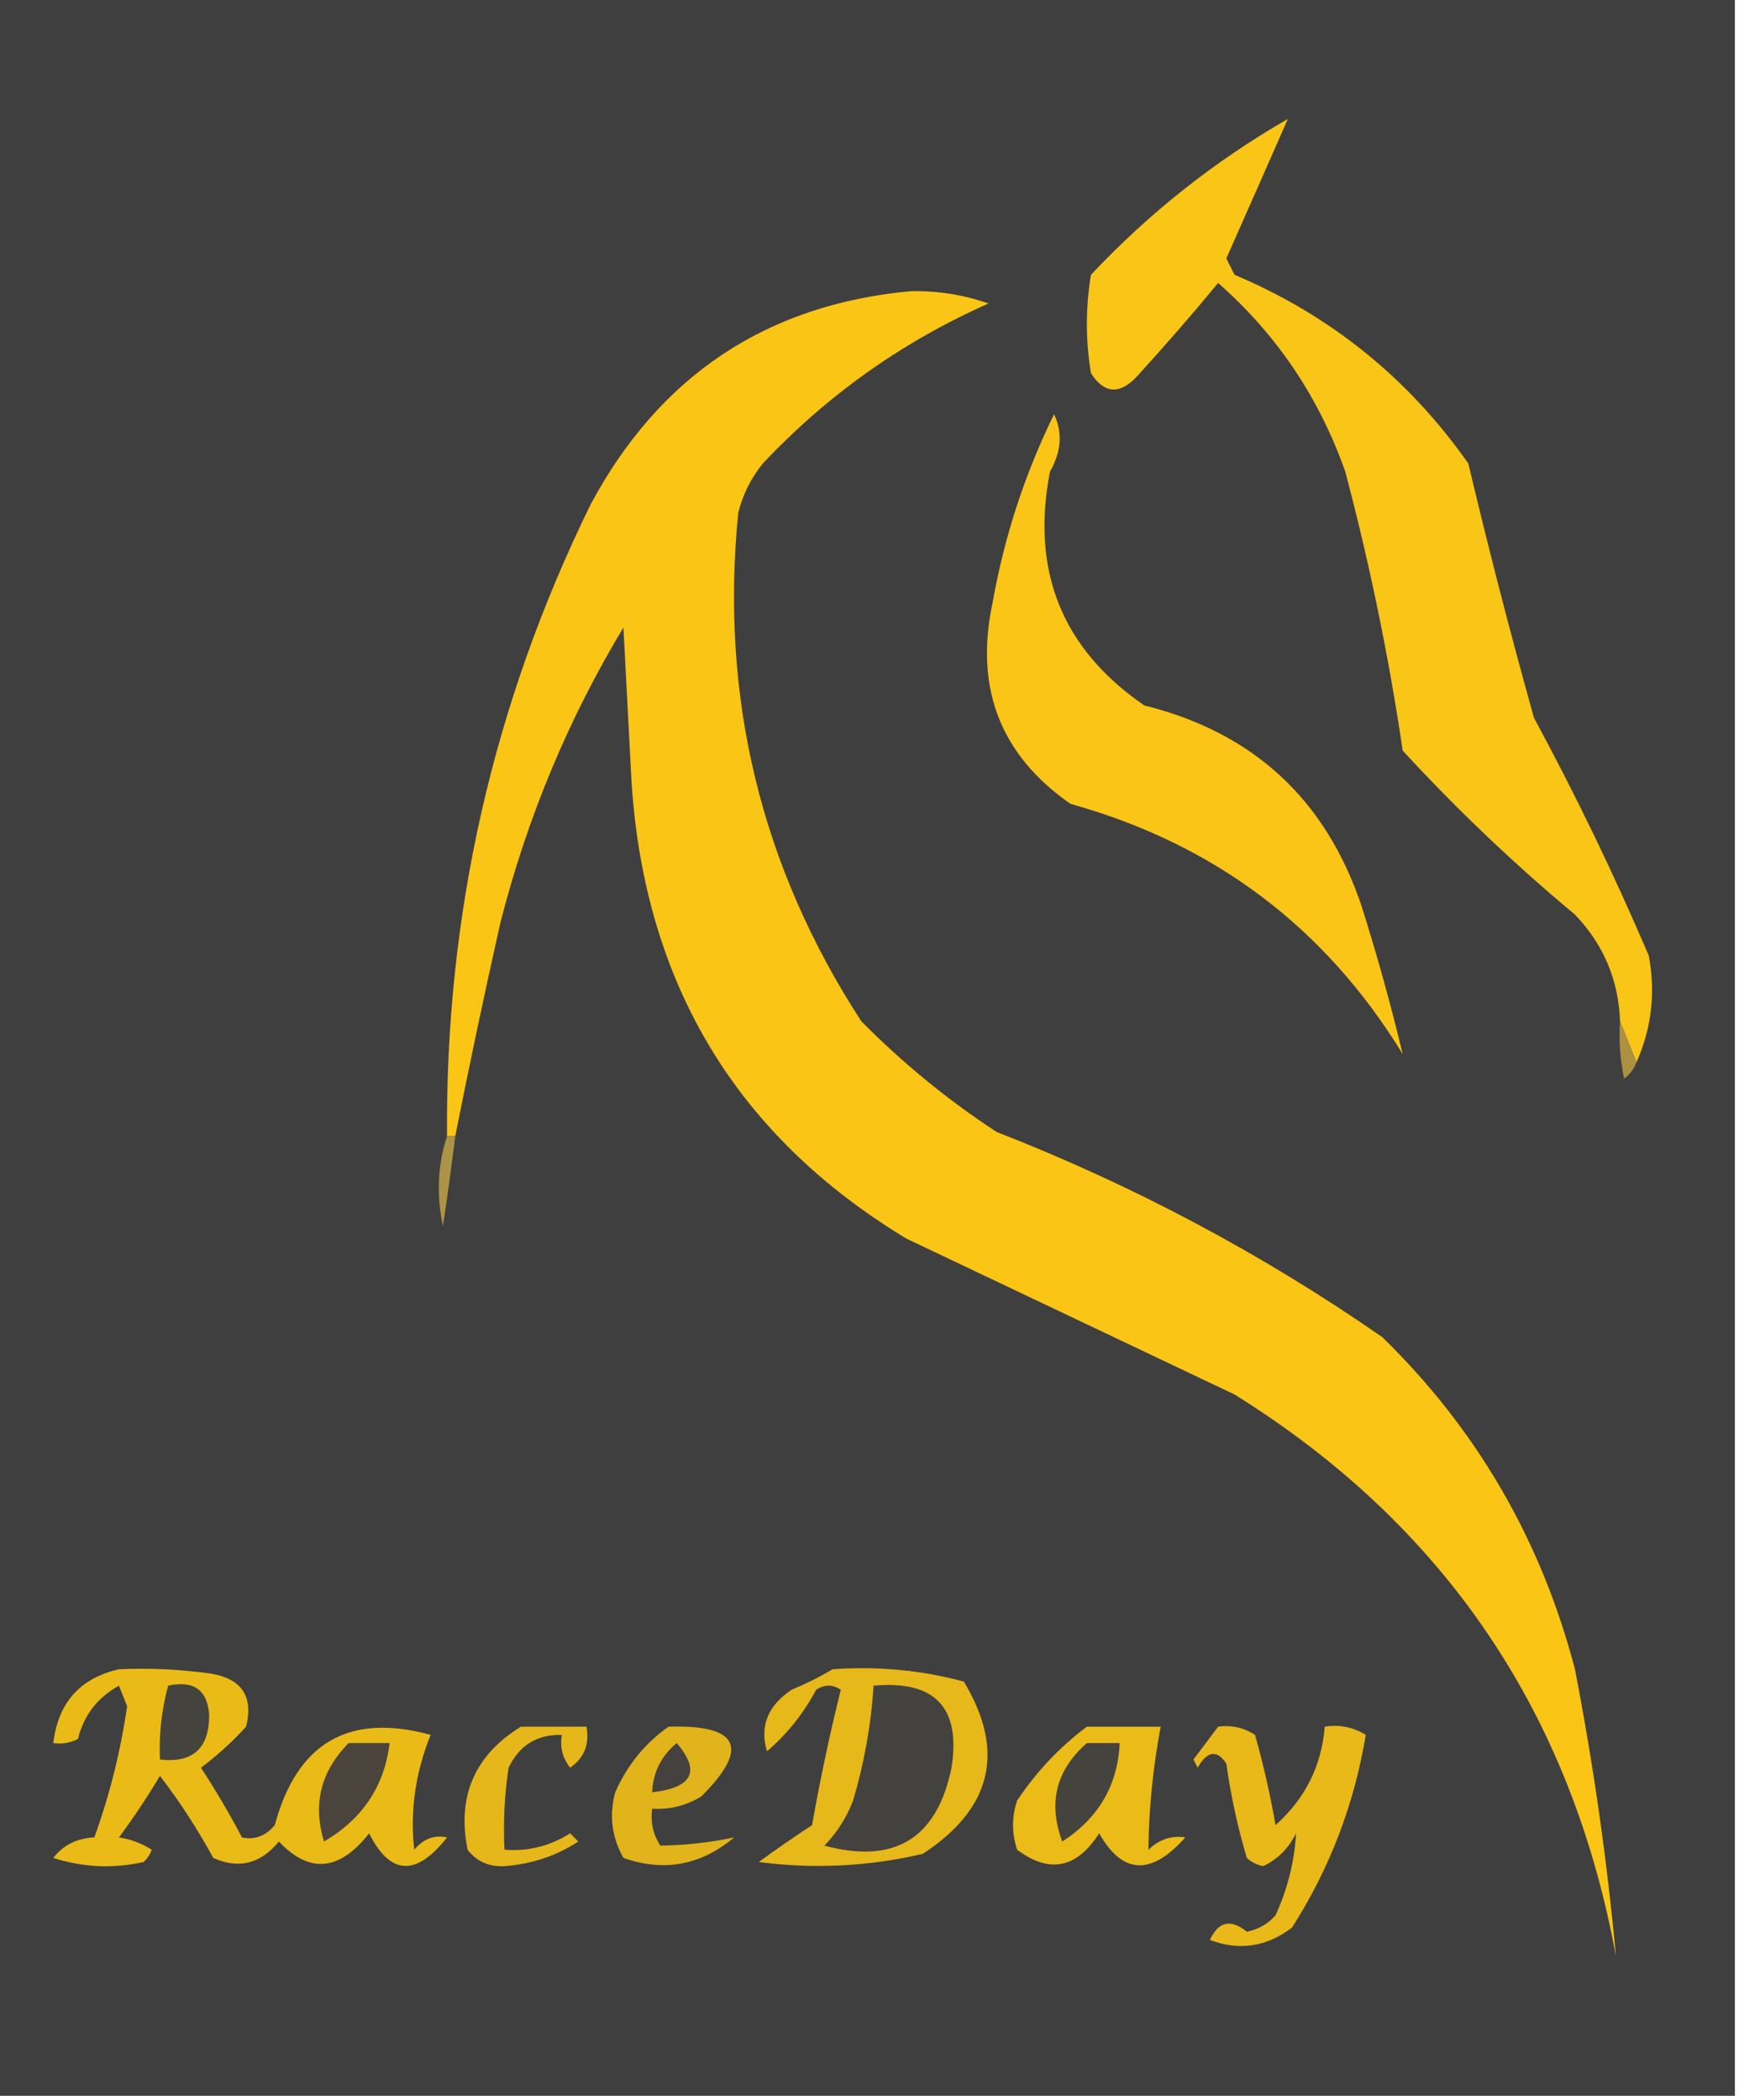 <?xml version="1.0" encoding="UTF-8"?>
<!DOCTYPE svg PUBLIC "-//W3C//DTD SVG 1.1//EN" "http://www.w3.org/Graphics/SVG/1.1/DTD/svg11.dtd">
<svg xmlns="http://www.w3.org/2000/svg" version="1.1" width="212px" height="256px" style="shape-rendering:geometricPrecision; text-rendering:geometricPrecision; image-rendering:optimizeQuality; fill-rule:evenodd; clip-rule:evenodd" xmlns:xlink="http://www.w3.org/1999/xlink">
<g><path style="opacity:1" fill="#403f3f" d="M -0.5,-0.5 C 70.167,-0.5 140.833,-0.5 211.5,-0.5C 211.5,84.833 211.5,170.167 211.5,255.5C 140.833,255.5 70.167,255.5 -0.5,255.5C -0.5,170.167 -0.5,84.833 -0.5,-0.5 Z"/></g>
<g><path style="opacity:1" fill="#f9c516" d="M 199.5,129.5 C 198.833,127.833 198.167,126.167 197.5,124.5C 197.313,119.461 195.48,115.128 192,111.5C 184.533,105.277 177.533,98.61 171,91.5C 169.317,80.092 166.984,68.758 164,57.5C 160.813,48.448 155.647,40.781 148.5,34.5C 145.295,38.386 141.961,42.22 138.5,46C 136.422,48.134 134.588,47.968 133,45.5C 132.333,41.5 132.333,37.5 133,33.5C 140.09,25.962 148.09,19.629 157,14.5C 154.577,20.029 152.077,25.696 149.5,31.5C 149.833,32.167 150.167,32.833 150.5,33.5C 162.183,38.429 171.683,46.096 179,56.5C 181.452,66.839 184.119,77.172 187,87.5C 192.107,96.944 196.774,106.611 201,116.5C 201.849,121.026 201.349,125.36 199.5,129.5 Z"/></g>
<g><path style="opacity:1" fill="#fac515" d="M 55.5,138.5 C 55.167,138.5 54.833,138.5 54.5,138.5C 54.282,111.42 60.115,85.753 72,61.5C 80.406,45.806 93.406,37.139 111,35.5C 114.29,35.428 117.456,35.928 120.5,37C 110.016,41.657 100.849,48.157 93,56.5C 91.561,58.275 90.561,60.275 90,62.5C 87.765,85.01 92.765,105.677 105,124.5C 110.041,129.598 115.541,134.098 121.5,138C 138.182,144.507 153.849,152.84 168.5,163C 180.049,174.253 187.882,187.753 192,203.5C 194.255,215.14 195.921,226.807 197,238.5C 191.548,208.738 176.048,185.905 150.5,170C 137.167,163.667 123.833,157.333 110.5,151C 89.81,138.486 78.644,119.986 77,95.5C 76.667,89.167 76.333,82.833 76,76.5C 69.264,87.691 64.264,99.691 61,112.5C 59.061,121.132 57.227,129.799 55.5,138.5 Z"/></g>
<g><path style="opacity:1" fill="#fac516" d="M 128.5,50.5 C 129.559,52.726 129.392,55.059 128,57.5C 125.651,69.619 129.484,79.119 139.5,86C 152.805,89.304 161.638,97.471 166,110.5C 167.902,116.525 169.568,122.525 171,128.5C 161.537,113.045 148.037,102.879 130.5,98C 121.958,92.05 118.791,83.883 121,73.5C 122.427,65.451 124.927,57.785 128.5,50.5 Z"/></g>
<g><path style="opacity:1" fill="#ac913e" d="M 197.5,124.5 C 198.167,126.167 198.833,127.833 199.5,129.5C 199.217,130.289 198.717,130.956 198,131.5C 197.503,129.19 197.337,126.857 197.5,124.5 Z"/></g>
<g><path style="opacity:1" fill="#ad9346" d="M 54.5,138.5 C 54.833,138.5 55.167,138.5 55.5,138.5C 55.048,142.163 54.548,145.83 54,149.5C 53.19,145.642 53.357,141.976 54.5,138.5 Z"/></g>
<g><path style="opacity:1" fill="#e6b819" d="M 101.5,203.5 C 106.959,203.103 112.292,203.603 117.5,205C 122.607,213.476 120.94,220.476 112.5,226C 105.916,227.544 99.249,227.877 92.5,227C 94.651,225.43 96.818,223.93 99,222.5C 99.984,216.925 101.151,211.425 102.5,206C 101.5,205.333 100.5,205.333 99.5,206C 97.936,208.921 95.936,211.421 93.5,213.5C 92.598,210.44 93.598,207.94 96.5,206C 98.315,205.243 99.981,204.41 101.5,203.5 Z"/></g>
<g><path style="opacity:1" fill="#43423e" d="M 106.5,205.5 C 113.985,204.829 117.152,208.163 116,215.5C 114.23,224.137 109.064,227.304 100.5,225C 102.041,223.421 103.208,221.587 104,219.5C 105.363,214.916 106.197,210.249 106.5,205.5 Z"/></g>
<g><path style="opacity:1" fill="#ebbb17" d="M 132.5,210.5 C 135.5,210.5 138.5,210.5 141.5,210.5C 140.556,215.486 140.056,220.486 140,225.5C 141.337,224.235 142.837,223.735 144.5,224C 140.334,228.692 136.834,228.526 134,223.5C 131.261,227.782 127.927,228.448 124,225.5C 123.333,223.5 123.333,221.5 124,219.5C 126.362,215.973 129.196,212.973 132.5,210.5 Z"/></g>
<g><path style="opacity:1" fill="#e9b919" d="M 148.5,210.5 C 150.144,210.286 151.644,210.62 153,211.5C 154.014,215.099 154.847,218.765 155.5,222.5C 159.115,219.271 161.115,215.271 161.5,210.5C 163.288,210.215 164.955,210.548 166.5,211.5C 165.091,219.991 162.091,227.825 157.5,235C 154.399,237.351 151.066,237.851 147.5,236.5C 148.538,234.236 150.038,233.902 152,235.5C 153.395,235.22 154.562,234.553 155.5,233.5C 156.982,230.239 157.815,226.905 158,223.5C 157.101,225.327 155.767,226.66 154,227.5C 153.228,227.355 152.561,227.022 152,226.5C 150.883,222.748 150.05,218.915 149.5,215C 148.352,213.274 147.185,213.441 146,215.5C 145.833,215.167 145.667,214.833 145.5,214.5C 146.524,213.148 147.524,211.815 148.5,210.5 Z"/></g>
<g><path style="opacity:1" fill="#e5b71a" d="M 63.5,210.5 C 66.167,210.5 68.833,210.5 71.5,210.5C 71.884,212.665 71.217,214.332 69.5,215.5C 68.571,214.311 68.238,212.978 68.5,211.5C 65.478,211.428 63.312,212.762 62,215.5C 61.502,218.817 61.335,222.15 61.5,225.5C 64.39,225.722 67.057,225.055 69.5,223.5C 69.833,223.833 70.167,224.167 70.5,224.5C 67.799,226.262 64.799,227.262 61.5,227.5C 59.626,227.61 58.126,226.944 57,225.5C 55.703,218.974 57.869,213.974 63.5,210.5 Z"/></g>
<g><path style="opacity:1" fill="#e1b41b" d="M 81.5,210.5 C 90.113,210.243 91.446,213.077 85.5,219C 83.655,220.128 81.655,220.628 79.5,220.5C 79.287,222.144 79.62,223.644 80.5,225C 83.563,224.957 86.563,224.623 89.5,224C 85.449,227.401 80.949,228.234 76,226.5C 74.578,223.97 74.245,221.303 75,218.5C 76.478,215.172 78.645,212.506 81.5,210.5 Z"/></g>
<g><path style="opacity:1" fill="#45413e" d="M 82.5,212.5 C 85.443,215.931 84.443,217.931 79.5,218.5C 79.615,216.053 80.615,214.053 82.5,212.5 Z"/></g>
<g><path style="opacity:1" fill="#45433d" d="M 132.5,212.5 C 133.833,212.5 135.167,212.5 136.5,212.5C 136.257,217.646 133.923,221.646 129.5,224.5C 127.743,219.784 128.743,215.784 132.5,212.5 Z"/></g>
<g><path style="opacity:1" fill="#eabb16" d="M 14.5,203.5 C 18.182,203.335 21.848,203.501 25.5,204C 29.426,204.58 30.926,206.747 30,210.5C 28.316,212.351 26.483,214.018 24.5,215.5C 26.293,218.251 27.959,221.084 29.5,224C 31.047,224.333 32.38,223.833 33.5,222.5C 36.209,212.442 42.542,208.775 52.5,211.5C 50.639,216.109 49.972,220.776 50.5,225.5C 51.62,224.167 52.953,223.667 54.5,224C 50.73,228.795 47.563,228.629 45,223.5C 41.383,228.115 37.717,228.448 34,224.5C 31.759,227.227 29.093,227.894 26,226.5C 24.069,222.96 21.902,219.626 19.5,216.5C 17.957,219.086 16.291,221.586 14.5,224C 15.938,224.219 17.271,224.719 18.5,225.5C 18.291,226.086 17.957,226.586 17.5,227C 13.789,227.825 10.122,227.659 6.5,226.5C 7.714,224.931 9.381,224.098 11.5,224C 13.362,218.854 14.695,213.521 15.5,208C 15.167,207.167 14.833,206.333 14.5,205.5C 11.879,206.952 10.212,209.119 9.5,212C 8.552,212.483 7.552,212.649 6.5,212.5C 7.083,207.587 9.75,204.587 14.5,203.5 Z"/></g>
<g><path style="opacity:1" fill="#4a443d" d="M 42.5,212.5 C 44.167,212.5 45.833,212.5 47.5,212.5C 46.862,217.756 44.196,221.756 39.5,224.5C 38.106,219.939 39.106,215.939 42.5,212.5 Z"/></g>
<g><path style="opacity:1" fill="#45433d" d="M 20.5,205.5 C 23.59,204.83 25.257,205.997 25.5,209C 25.531,213.133 23.531,214.966 19.5,214.5C 19.368,211.43 19.701,208.43 20.5,205.5 Z"/></g>
</svg>
